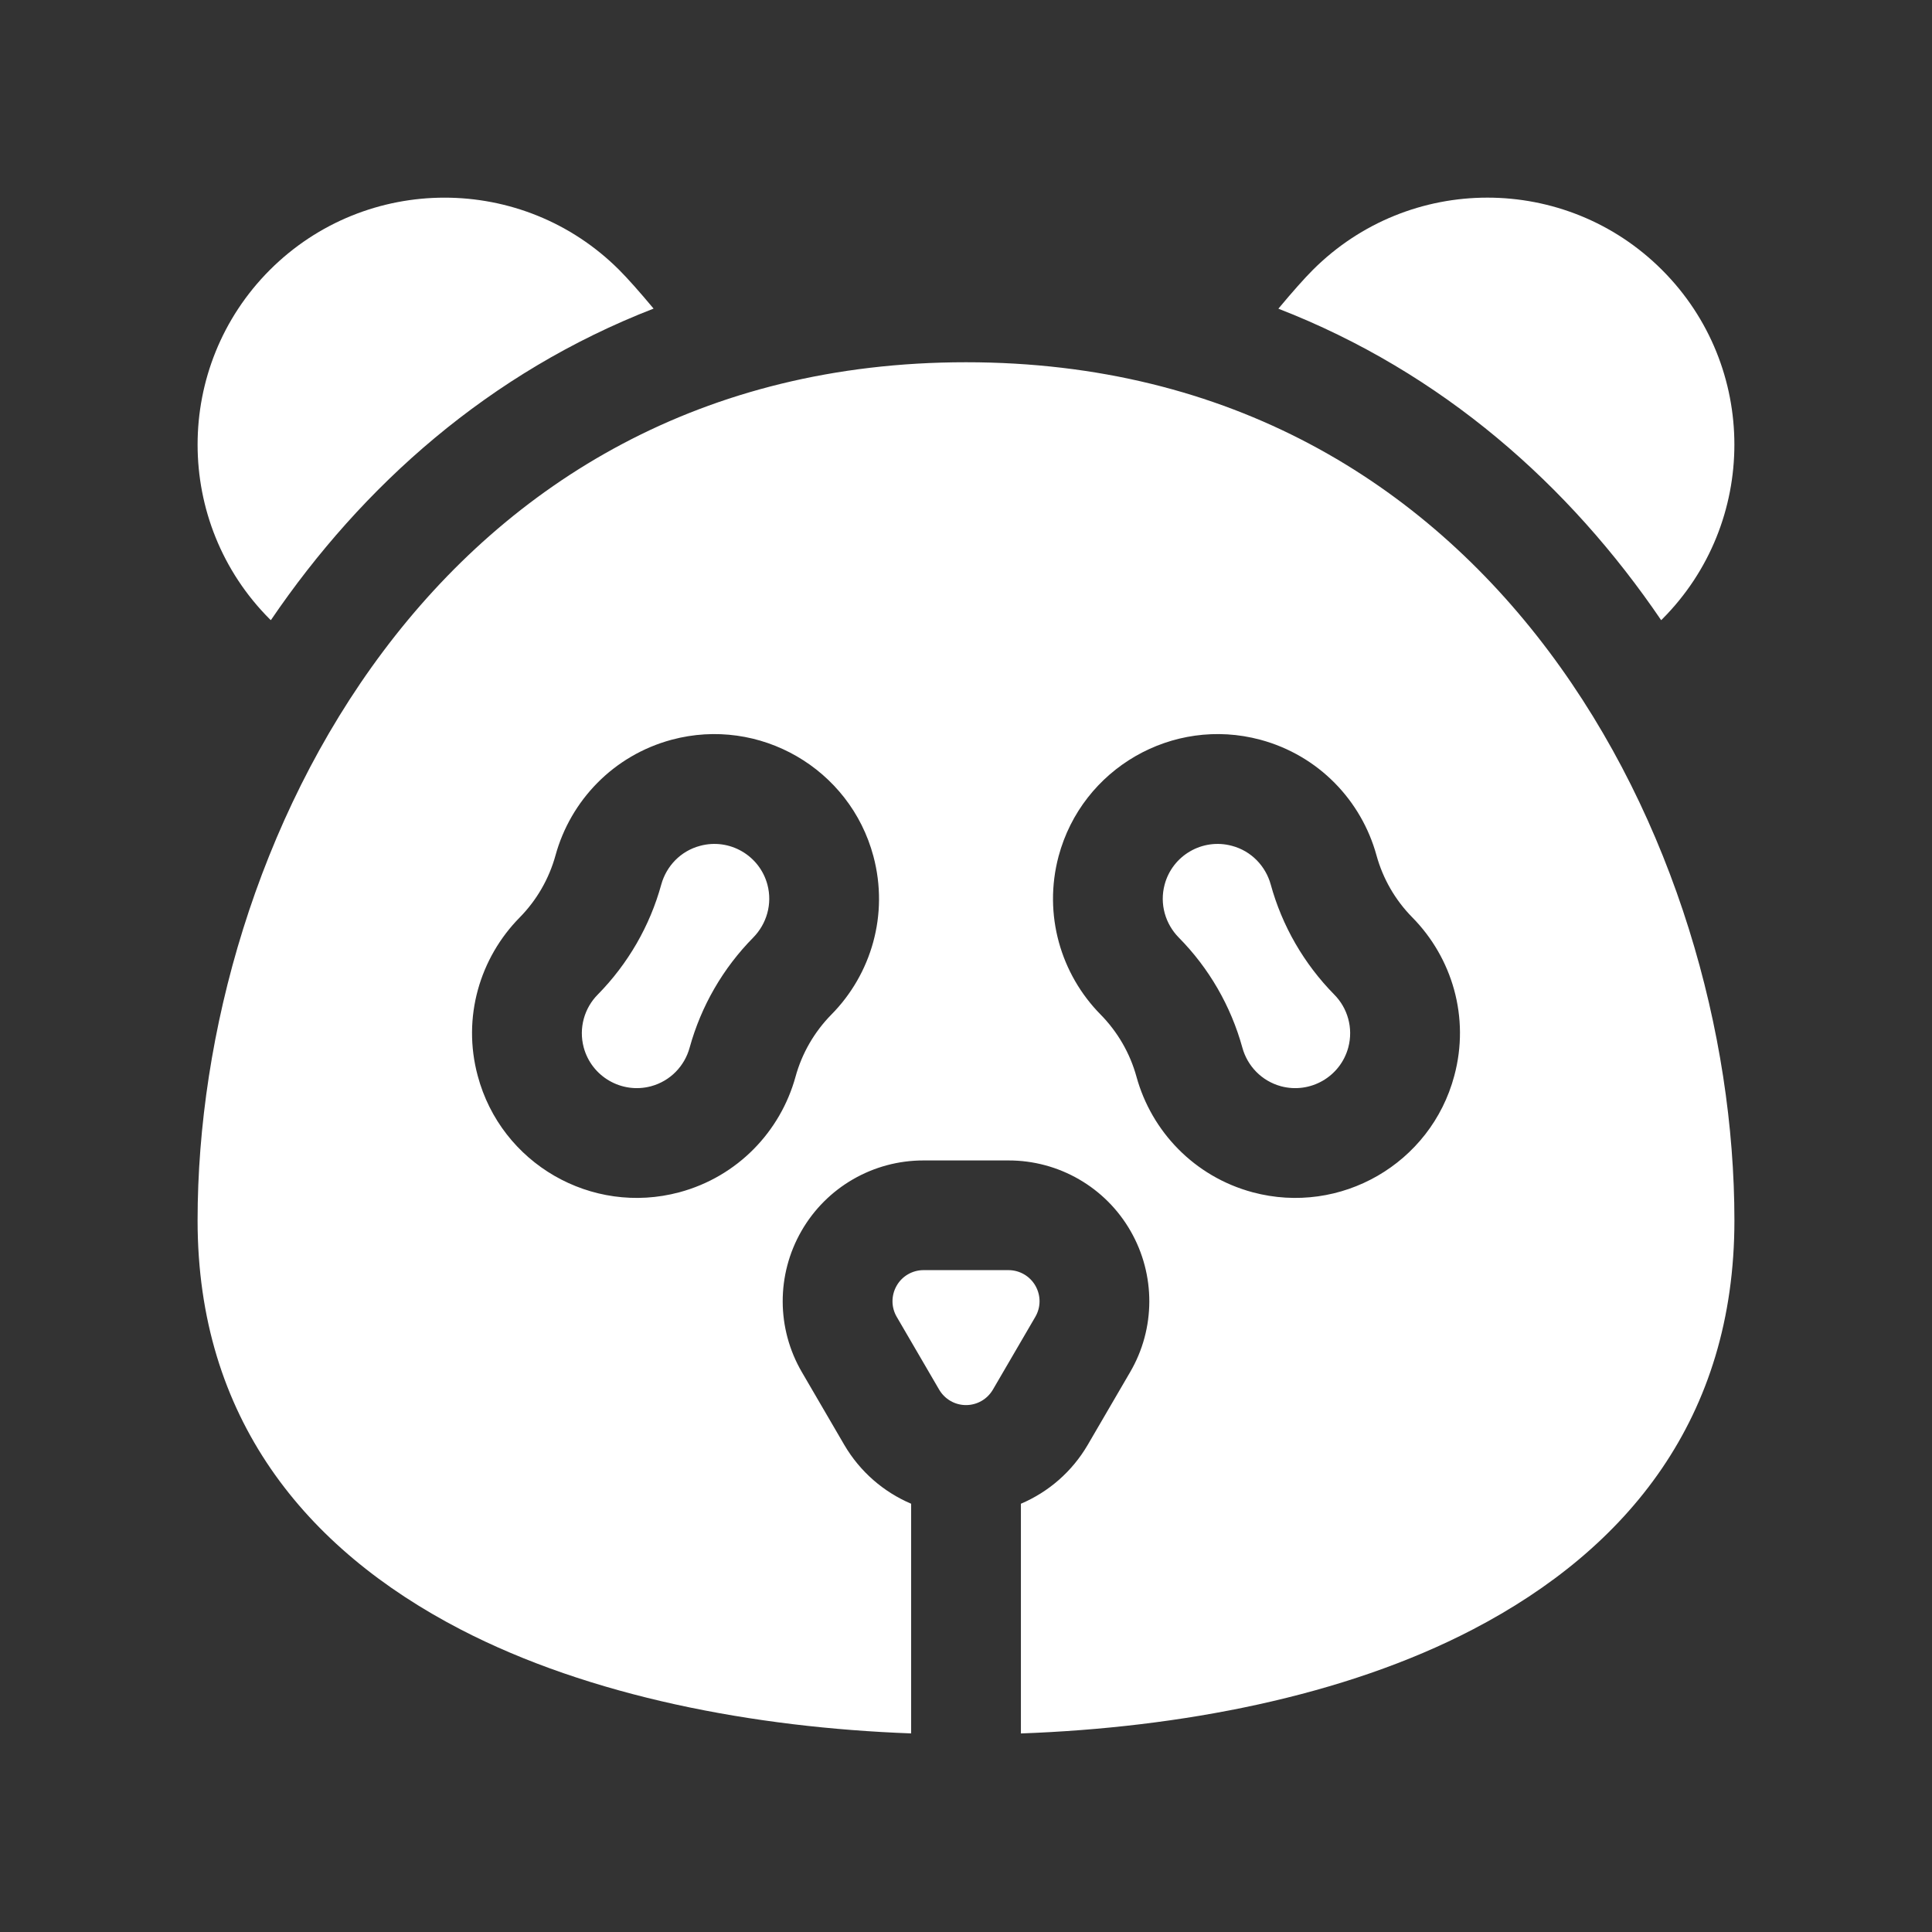 <svg width="48" height="48" viewBox="0 0 48 48" fill="none" xmlns="http://www.w3.org/2000/svg">
<rect x="0" y="0" width="48" height="48" fill="#333333" stroke="none"/>
<path fill-rule="evenodd" clip-rule="evenodd" d="M6.73 15.407C6.723 15.401 6.713 15.394 6.704 15.385C4.311 12.99 4.311 9.103 6.704 6.707C9.101 4.312 12.989 4.312 15.384 6.707C15.592 6.915 15.885 7.244 16.238 7.667C12.162 9.25 9.007 12.057 6.73 15.407ZM31.761 7.669C32.115 7.245 32.407 6.916 32.615 6.708C35.011 4.311 38.898 4.311 41.294 6.708C43.689 9.102 43.689 12.99 41.294 15.386C41.286 15.392 41.279 15.401 41.271 15.408C38.992 12.055 35.838 9.253 31.761 7.669ZM22.637 43.066C18.728 42.922 14.654 42.148 11.439 40.481C7.579 38.477 4.909 35.224 4.909 30.322C4.909 21.043 10.843 9 24 9C37.157 9 43.091 21.043 43.091 30.322C43.091 35.224 40.446 38.475 36.598 40.48C33.392 42.152 29.313 42.924 25.364 43.067V37.36C26.049 37.069 26.634 36.564 27.022 35.901L28.077 34.091C28.71 33.009 28.713 31.672 28.089 30.585C27.467 29.499 26.308 28.829 25.055 28.831H22.945C21.692 28.829 20.533 29.499 19.911 30.585C19.287 31.672 19.291 33.009 19.923 34.091L20.978 35.901C21.367 36.564 21.953 37.069 22.637 37.36L22.637 43.066ZM28.236 26.753C28.609 28.106 29.669 29.231 31.122 29.622C33.303 30.206 35.549 28.911 36.131 26.729C36.523 25.275 36.077 23.796 35.091 22.795C34.665 22.364 34.358 21.832 34.198 21.249C33.825 19.894 32.765 18.769 31.311 18.378C29.131 17.794 26.886 19.091 26.301 21.271C25.913 22.725 26.358 24.206 27.343 25.205C27.767 25.636 28.076 26.168 28.236 26.753ZM30.866 26.028C30.581 24.995 30.038 24.053 29.284 23.291C28.955 22.955 28.805 22.463 28.935 21.977C29.129 21.251 29.877 20.818 30.605 21.014C31.091 21.142 31.444 21.52 31.57 21.972C31.853 23.005 32.398 23.947 33.15 24.711C33.479 25.043 33.627 25.538 33.498 26.023C33.303 26.75 32.555 27.182 31.827 26.988C31.343 26.857 30.99 26.482 30.866 26.028ZM12.911 22.795C11.924 23.796 11.477 25.275 11.869 26.729C12.452 28.911 14.697 30.206 16.878 29.622C18.331 29.231 19.391 28.106 19.764 26.753C19.924 26.168 20.233 25.636 20.657 25.205C21.644 24.206 22.088 22.725 21.699 21.271C21.116 19.091 18.869 17.794 16.689 18.378C15.236 18.769 14.175 19.894 13.802 21.249C13.642 21.832 13.335 22.364 12.911 22.795ZM14.85 24.711C15.602 23.947 16.147 23.005 16.43 21.972C16.556 21.52 16.909 21.142 17.395 21.014C18.123 20.818 18.871 21.251 19.066 21.977C19.195 22.462 19.045 22.955 18.716 23.291C17.963 24.053 17.419 24.995 17.134 26.028C17.01 26.482 16.657 26.858 16.173 26.988C15.445 27.182 14.697 26.749 14.502 26.023C14.373 25.538 14.521 25.043 14.85 24.711ZM24 34.909C23.726 34.909 23.474 34.764 23.334 34.527L22.279 32.717C22.139 32.478 22.139 32.184 22.277 31.943C22.413 31.704 22.669 31.556 22.945 31.556H25.055C25.332 31.556 25.587 31.704 25.724 31.943C25.862 32.184 25.862 32.478 25.722 32.717L24.667 34.527C24.527 34.764 24.275 34.909 24 34.909Z" fill="white"/>
</svg>
